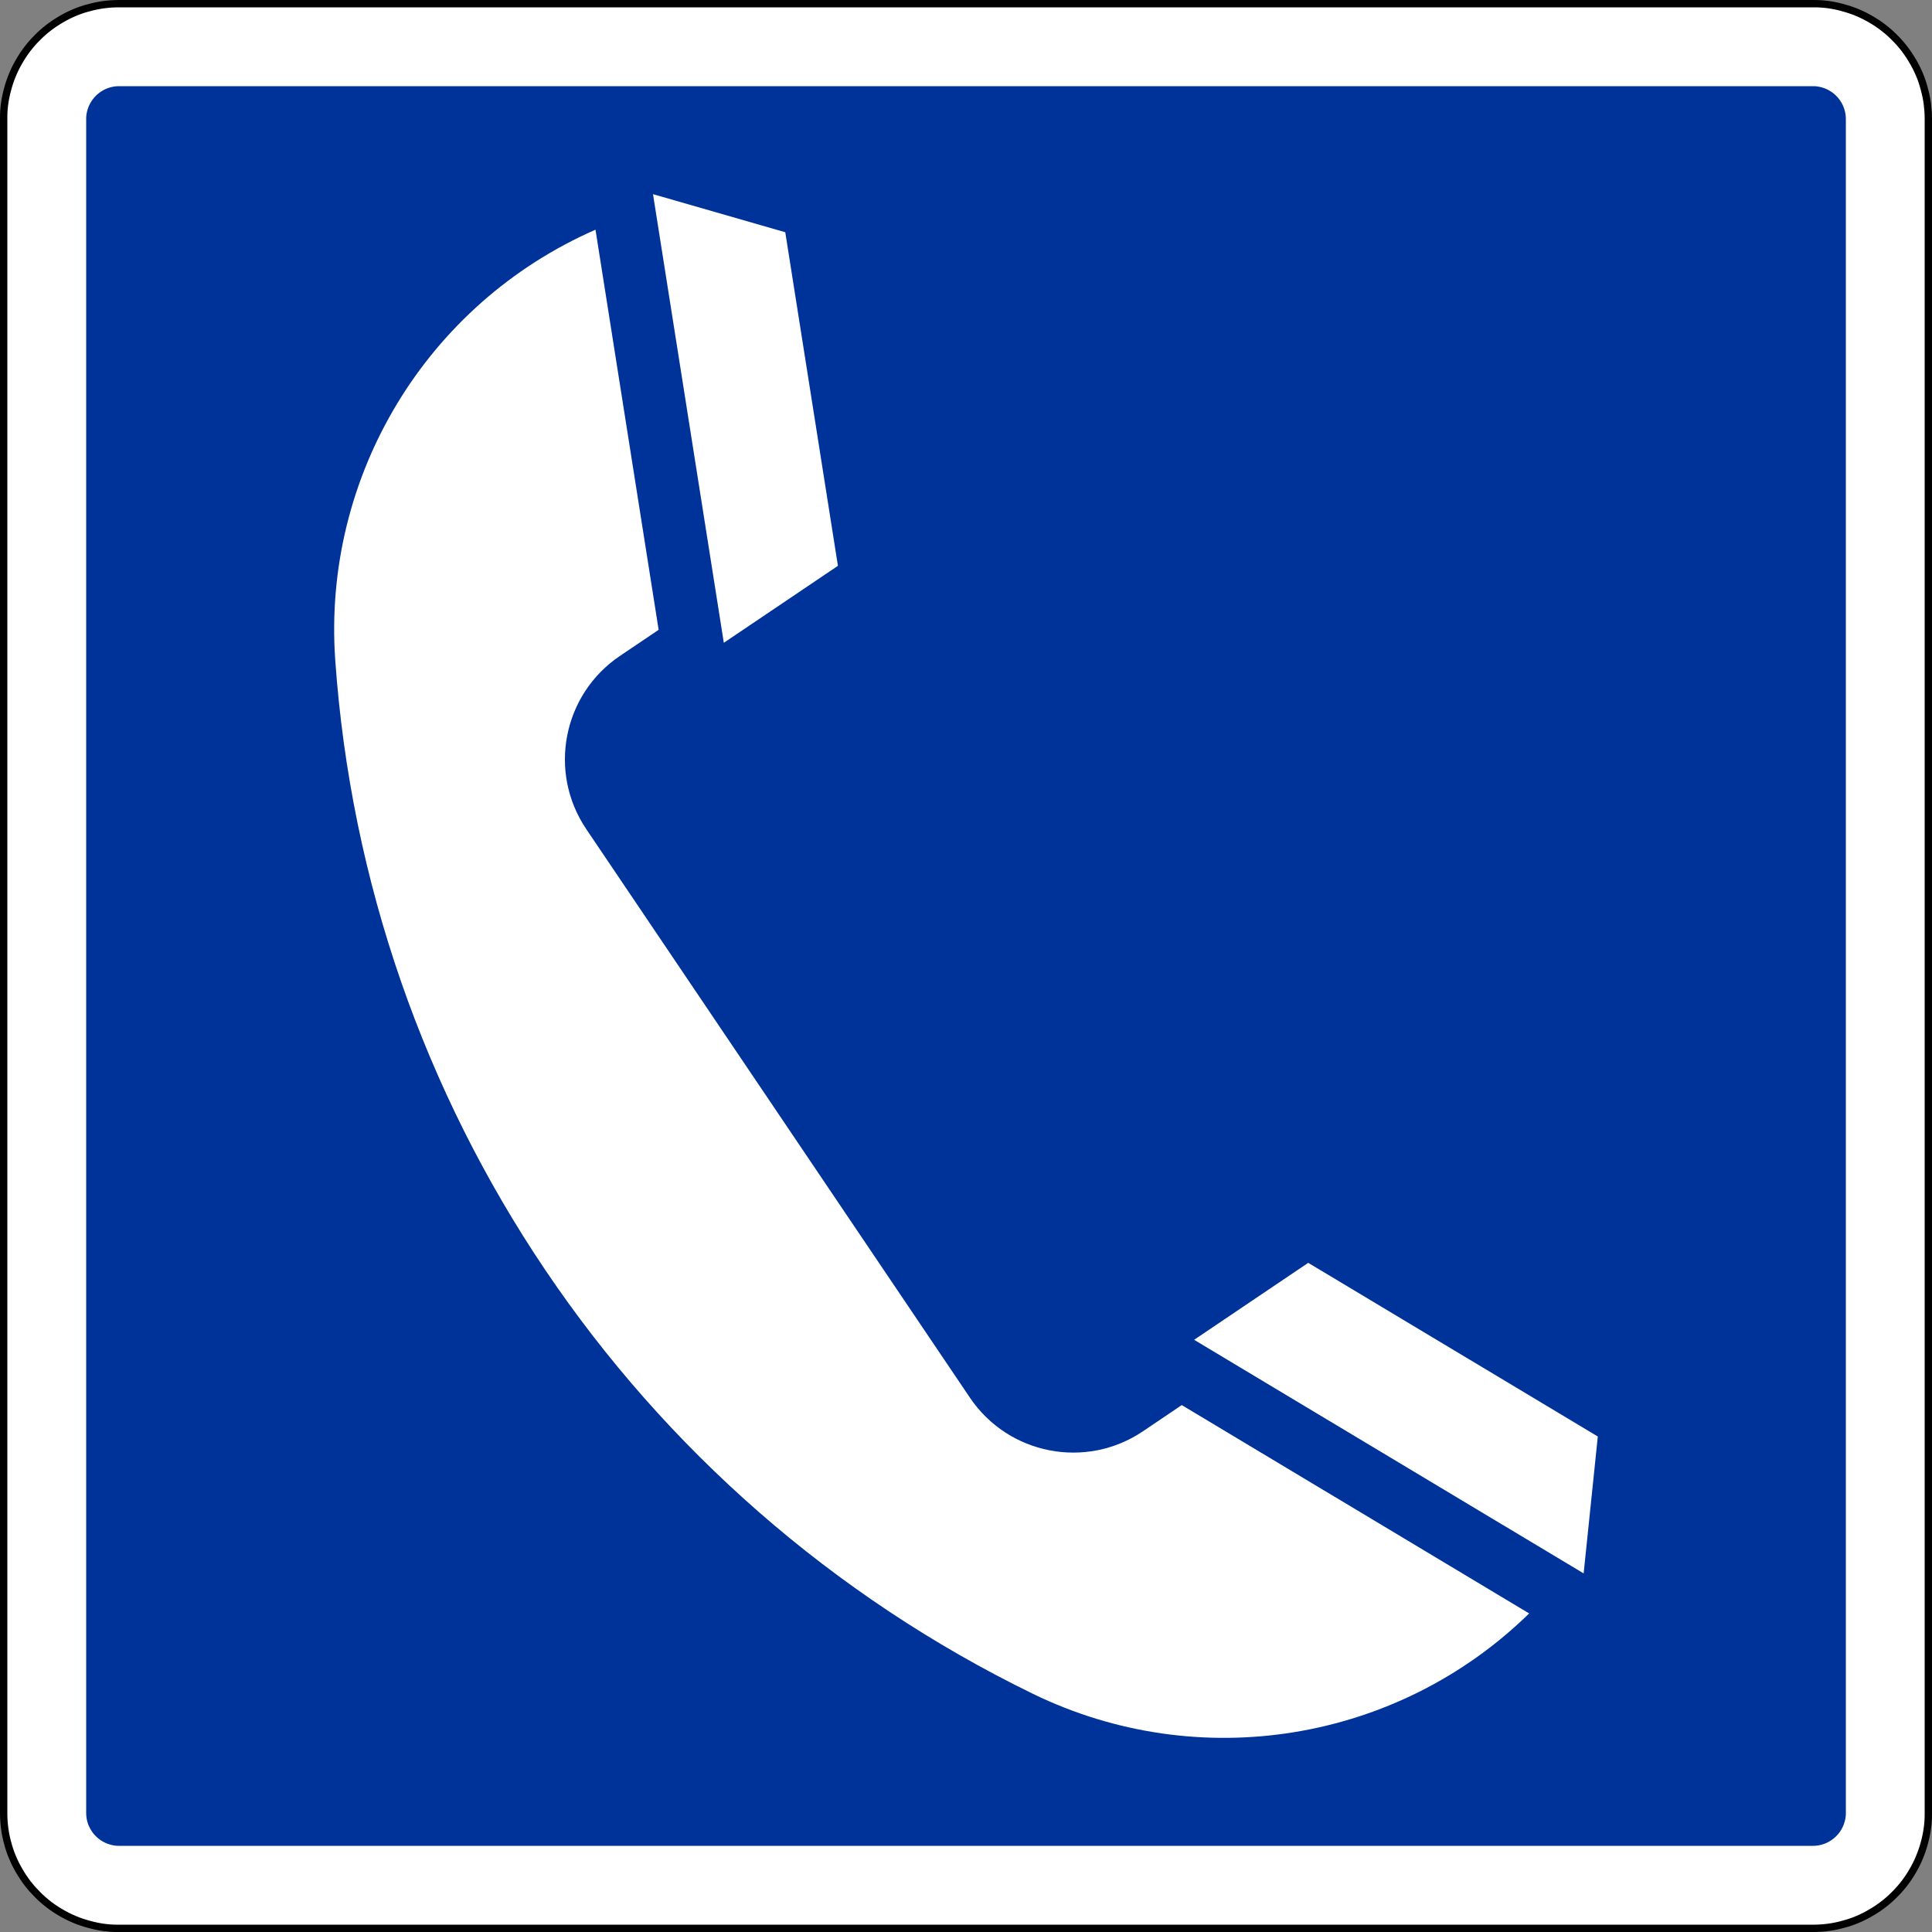 <?xml version="1.0" encoding="UTF-8" standalone="no"?>
<!-- Created with Inkscape (http://www.inkscape.org/) -->

<svg
   xmlns:dc="http://purl.org/dc/elements/1.1/"
   xmlns:cc="http://creativecommons.org/ns#"
   xmlns:rdf="http://www.w3.org/1999/02/22-rdf-syntax-ns#"
   xmlns:svg="http://www.w3.org/2000/svg"
   xmlns="http://www.w3.org/2000/svg"
   xmlns:sodipodi="http://sodipodi.sourceforge.net/DTD/sodipodi-0.dtd"
   xmlns:inkscape="http://www.inkscape.org/namespaces/inkscape"
   width="71.136"
   height="71.136"
   id="svg8166"
   version="1.1"
   inkscape:version="0.47 r22583"
   sodipodi:docname="Neues Dokument 15">
  <rect width="100%" height="100%" fill="#808080" stroke="none"/>
  <defs
     id="defs8168">
    <inkscape:perspective
       sodipodi:type="inkscape:persp3d"
       inkscape:vp_x="0 : 526.18109 : 1"
       inkscape:vp_y="0 : 1000 : 0"
       inkscape:vp_z="744.09448 : 526.18109 : 1"
       inkscape:persp3d-origin="372.04724 : 350.78739 : 1"
       id="perspective8174" />
    <inkscape:perspective
       id="perspective8154"
       inkscape:persp3d-origin="0.5 : 0.33333333 : 1"
       inkscape:vp_z="1 : 0.5 : 1"
       inkscape:vp_y="0 : 1000 : 0"
       inkscape:vp_x="0 : 0.5 : 1"
       sodipodi:type="inkscape:persp3d" />
  </defs>
  <sodipodi:namedview
     id="base"
     pagecolor="#ffffff"
     bordercolor="#666666"
     borderopacity="1.0"
     inkscape:pageopacity="0.0"
     inkscape:pageshadow="2"
     inkscape:zoom="7.0428058"
     inkscape:cx="35.568214"
     inkscape:cy="35.568211"
     inkscape:document-units="px"
     inkscape:current-layer="layer1"
     showgrid="false"
     inkscape:window-width="1280"
     inkscape:window-height="748"
     inkscape:window-x="-8"
     inkscape:window-y="-8"
     inkscape:window-maximized="1" />
  <g
     inkscape:label="Ebene 1"
     inkscape:groupmode="layer"
     id="layer1"
     transform="translate(-314.432,-496.794)">
    <g
       id="g4035"
       transform="matrix(0,1.25,1.25,0,381.181,567.728)"
       style="stroke:#000000;fill:#ffffff">
      <path
         d="m 0,0 0,-49.89 0,-0.013 0,-0.013 c -0.001,-0.145 -0.011,-0.289 -0.031,-0.432 -0.019,-0.144 -0.048,-0.286 -0.088,-0.425 -0.036,-0.14 -0.083,-0.278 -0.139,-0.411 -0.056,-0.133 -0.121,-0.263 -0.195,-0.387 -0.072,-0.126 -0.152,-0.246 -0.241,-0.361 -0.088,-0.114 -0.184,-0.223 -0.287,-0.325 -0.101,-0.103 -0.21,-0.199 -0.324,-0.287 -0.115,-0.088 -0.236,-0.168 -0.361,-0.24 -0.125,-0.074 -0.254,-0.138 -0.388,-0.194 -0.133,-0.056 -0.271,-0.103 -0.41,-0.14 -0.14,-0.04 -0.282,-0.07 -0.425,-0.09 -0.144,-0.02 -0.288,-0.03 -0.432,-0.029 l -49.943,0 c -0.144,0.001 -0.289,0.011 -0.432,0.03 -0.144,0.019 -0.285,0.049 -0.425,0.089 -0.14,0.036 -0.277,0.082 -0.41,0.138 -0.134,0.057 -0.263,0.122 -0.388,0.196 -0.125,0.072 -0.246,0.152 -0.361,0.24 -0.114,0.088 -0.223,0.184 -0.324,0.287 -0.104,0.102 -0.199,0.211 -0.288,0.325 -0.088,0.115 -0.168,0.235 -0.24,0.361 -0.073,0.125 -0.138,0.254 -0.194,0.388 -0.056,0.133 -0.103,0.27 -0.14,0.41 -0.04,0.139 -0.07,0.281 -0.09,0.425 -0.02,0.143 -0.03,0.288 -0.029,0.432 l 0,49.942 c 10e-4,0.145 0.011,0.289 0.03,0.433 0.02,0.143 0.049,0.285 0.089,0.424 0.036,0.14 0.082,0.278 0.138,0.411 0.057,0.134 0.122,0.263 0.196,0.388 0.072,0.125 0.152,0.246 0.24,0.36 0.089,0.115 0.184,0.223 0.288,0.325 0.101,0.103 0.21,0.199 0.324,0.287 0.115,0.089 0.236,0.169 0.361,0.241 0.125,0.073 0.255,0.138 0.388,0.194 0.133,0.055 0.271,0.102 0.41,0.14 0.14,0.039 0.282,0.069 0.425,0.09 0.143,0.02 0.288,0.03 0.432,0.028 l 0.013,0 0.014,10e-4 49.889,0 0.013,-10e-4 0.014,0 c 0.144,0 0.288,-0.01 0.432,-0.03 0.143,-0.019 0.285,-0.049 0.425,-0.088 0.14,-0.036 0.277,-0.083 0.41,-0.139 0.134,-0.056 0.263,-0.121 0.388,-0.195 0.125,-0.072 0.246,-0.153 0.36,-0.241 0.115,-0.088 0.224,-0.184 0.325,-0.287 0.103,-0.102 0.199,-0.21 0.288,-0.325 0.088,-0.114 0.168,-0.235 0.24,-0.36 0.073,-0.125 0.138,-0.255 0.194,-0.388 0.056,-0.134 0.103,-0.271 0.14,-0.411 0.04,-0.139 0.07,-0.281 0.09,-0.425 C -0.009,0.315 0.001,0.171 0,0.026 L 0,0.013 0,0 z"
         style="fill:#ffffff;stroke:#000000;stroke-width:0.216;stroke-linecap:butt;stroke-linejoin:bevel;stroke-miterlimit:22.926;stroke-opacity:1;stroke-dasharray:none"
         id="path4037" />
      <g
         id="g4039"
         transform="translate(0.054,0)"
         style="stroke:#000000;fill:#ffffff">
        <path
           d="M 0,0 0,0.027 C -0.001,0.174 -0.011,0.32 -0.031,0.466 -0.05,0.612 -0.081,0.756 -0.121,0.898 -0.157,1.04 -0.205,1.18 -0.262,1.315 -0.319,1.451 -0.385,1.582 -0.46,1.708 -0.533,1.836 -0.615,1.958 -0.705,2.075 -0.794,2.192 -0.892,2.302 -0.996,2.405 -1.1,2.51 -1.21,2.608 -1.326,2.697 c -0.117,0.09 -0.239,0.171 -0.367,0.245 -0.127,0.074 -0.258,0.14 -0.394,0.196 -0.136,0.057 -0.275,0.105 -0.417,0.143 -0.142,0.04 -0.286,0.071 -0.432,0.091 -0.145,0.021 -0.292,0.031 -0.439,0.03 l -49.943,0 c -0.147,-0.001 -0.294,-0.012 -0.439,-0.031 -0.146,-0.02 -0.29,-0.05 -0.431,-0.09 -0.143,-0.037 -0.283,-0.084 -0.419,-0.141 -0.135,-0.057 -0.266,-0.123 -0.392,-0.198 -0.128,-0.074 -0.251,-0.156 -0.367,-0.245 -0.117,-0.09 -0.227,-0.187 -0.331,-0.292 -0.104,-0.103 -0.202,-0.213 -0.291,-0.33 -0.09,-0.116 -0.172,-0.239 -0.245,-0.367 -0.074,-0.126 -0.14,-0.258 -0.197,-0.393 -0.057,-0.136 -0.104,-0.275 -0.142,-0.417 -0.041,-0.142 -0.071,-0.286 -0.092,-0.432 -0.02,-0.146 -0.03,-0.293 -0.029,-0.439 l 0,-49.943 c 10e-4,-0.147 0.011,-0.294 0.031,-0.44 0.02,-0.145 0.05,-0.289 0.09,-0.431 0.036,-0.143 0.084,-0.282 0.141,-0.418 0.057,-0.135 0.123,-0.267 0.198,-0.393 0.073,-0.127 0.155,-0.25 0.245,-0.367 0.089,-0.116 0.187,-0.227 0.291,-0.33 0.104,-0.105 0.214,-0.202 0.331,-0.292 0.116,-0.09 0.239,-0.171 0.367,-0.244 0.126,-0.075 0.257,-0.141 0.393,-0.197 0.136,-0.057 0.275,-0.105 0.418,-0.143 0.141,-0.04 0.285,-0.07 0.431,-0.091 0.145,-0.021 0.292,-0.03 0.439,-0.029 l 49.943,0 c 0.147,10e-4 0.294,0.011 0.439,0.031 0.146,0.019 0.29,0.049 0.432,0.089 0.142,0.037 0.282,0.084 0.417,0.142 0.136,0.057 0.267,0.123 0.394,0.198 0.127,0.073 0.25,0.155 0.367,0.244 0.116,0.09 0.226,0.188 0.33,0.292 0.105,0.103 0.202,0.214 0.292,0.33 0.089,0.117 0.171,0.239 0.244,0.367 0.075,0.127 0.14,0.258 0.197,0.393 0.057,0.136 0.104,0.276 0.142,0.418 0.04,0.142 0.071,0.286 0.092,0.432 0.02,0.145 0.03,0.292 0.029,0.439 L 0,0 z"
           style="fill:#ffffff;stroke:#000000;stroke-width:0.216;stroke-linecap:butt;stroke-linejoin:bevel;stroke-miterlimit:22.926;stroke-opacity:1;stroke-dasharray:none"
           id="path4041" />
      </g>
    </g>
    <g
       id="g4031"
       transform="matrix(0,1.25,1.25,0,381.181,564.758)"
       style="fill:#003399;fill-opacity:1">
      <path
         d="m 0,0 0,0.008 c 0,0.042 -0.003,0.083 -0.009,0.125 -0.005,0.042 -0.014,0.083 -0.026,0.124 -0.01,0.04 -0.024,0.08 -0.04,0.119 -0.016,0.038 -0.035,0.076 -0.057,0.112 -0.02,0.037 -0.044,0.072 -0.07,0.105 -0.025,0.033 -0.053,0.065 -0.083,0.094 -0.029,0.03 -0.061,0.058 -0.094,0.084 -0.033,0.025 -0.068,0.049 -0.105,0.07 -0.036,0.021 -0.074,0.039 -0.112,0.056 -0.039,0.016 -0.079,0.03 -0.119,0.04 -0.041,0.012 -0.082,0.021 -0.124,0.027 -0.041,0.006 -0.083,0.008 -0.125,0.008 l -0.008,0 -49.89,0 -0.007,0 c -0.042,0 -0.084,-0.003 -0.126,-0.009 -0.041,-0.005 -0.083,-0.014 -0.123,-0.026 -0.041,-0.01 -0.081,-0.024 -0.119,-0.04 -0.039,-0.016 -0.077,-0.035 -0.113,-0.056 -0.036,-0.021 -0.071,-0.045 -0.104,-0.071 -0.034,-0.025 -0.065,-0.053 -0.095,-0.083 -0.03,-0.029 -0.058,-0.061 -0.083,-0.094 -0.026,-0.033 -0.049,-0.068 -0.07,-0.105 -0.021,-0.036 -0.04,-0.074 -0.057,-0.112 -0.016,-0.039 -0.029,-0.079 -0.04,-0.119 -0.011,-0.041 -0.02,-0.082 -0.026,-0.124 -0.006,-0.042 -0.009,-0.083 -0.008,-0.125 l 0,-49.905 c 0,-0.042 0.002,-0.084 0.008,-0.126 0.006,-0.041 0.015,-0.083 0.026,-0.123 0.01,-0.041 0.024,-0.081 0.04,-0.119 0.016,-0.039 0.035,-0.077 0.057,-0.113 0.021,-0.036 0.044,-0.071 0.07,-0.104 0.025,-0.034 0.053,-0.065 0.083,-0.095 0.03,-0.03 0.061,-0.058 0.095,-0.083 0.033,-0.026 0.068,-0.049 0.104,-0.07 0.036,-0.021 0.074,-0.04 0.113,-0.057 0.039,-0.015 0.078,-0.029 0.119,-0.04 0.04,-0.012 0.082,-0.02 0.123,-0.026 0.042,-0.006 0.084,-0.009 0.126,-0.008 l 49.905,0 c 0.042,0 0.084,0.003 0.125,0.008 0.042,0.006 0.083,0.014 0.124,0.026 0.04,0.01 0.08,0.024 0.119,0.04 0.038,0.017 0.076,0.036 0.112,0.057 0.037,0.021 0.072,0.044 0.105,0.07 0.033,0.025 0.065,0.053 0.094,0.083 0.03,0.03 0.058,0.061 0.084,0.095 0.025,0.033 0.049,0.068 0.069,0.104 0.022,0.036 0.04,0.074 0.057,0.113 0.016,0.038 0.03,0.078 0.04,0.119 0.012,0.04 0.021,0.082 0.026,0.123 0.006,0.042 0.009,0.084 0.009,0.126 L 0,-49.89 0,0"
         style="fill:#003399;fill-opacity:1;fill-rule:evenodd;stroke:none"
         id="path4033" />
    </g>
    <g
       id="g4043"
       transform="matrix(0,1.25,1.25,0,338.683,519.984)">
      <path
         d="m 0,0 0.77,-1.142 c 1.135,-1.681 3.418,-2.125 5.1,-0.99 l 16.746,11.3 c 1.682,1.134 2.126,3.418 0.991,5.099 l -0.771,1.142 6.137,10.233 C 32.772,21.758 33.719,15.904 31.338,11.019 25.587,-0.777 13.98,-8.609 0.889,-9.526 -4.532,-9.906 -9.606,-6.837 -11.786,-1.86 L 0,0 z m 0.382,1.92 -13.215,-2.086 1.122,3.896 9.826,1.551 2.267,-3.361 z m 20.531,13.853 -2.267,3.361 5.115,8.53 4.033,-0.417 -6.881,-11.474"
         style="fill:#ffffff;fill-opacity:1;fill-rule:evenodd;stroke:none"
         id="path4045" />
    </g>
  </g>
</svg>
